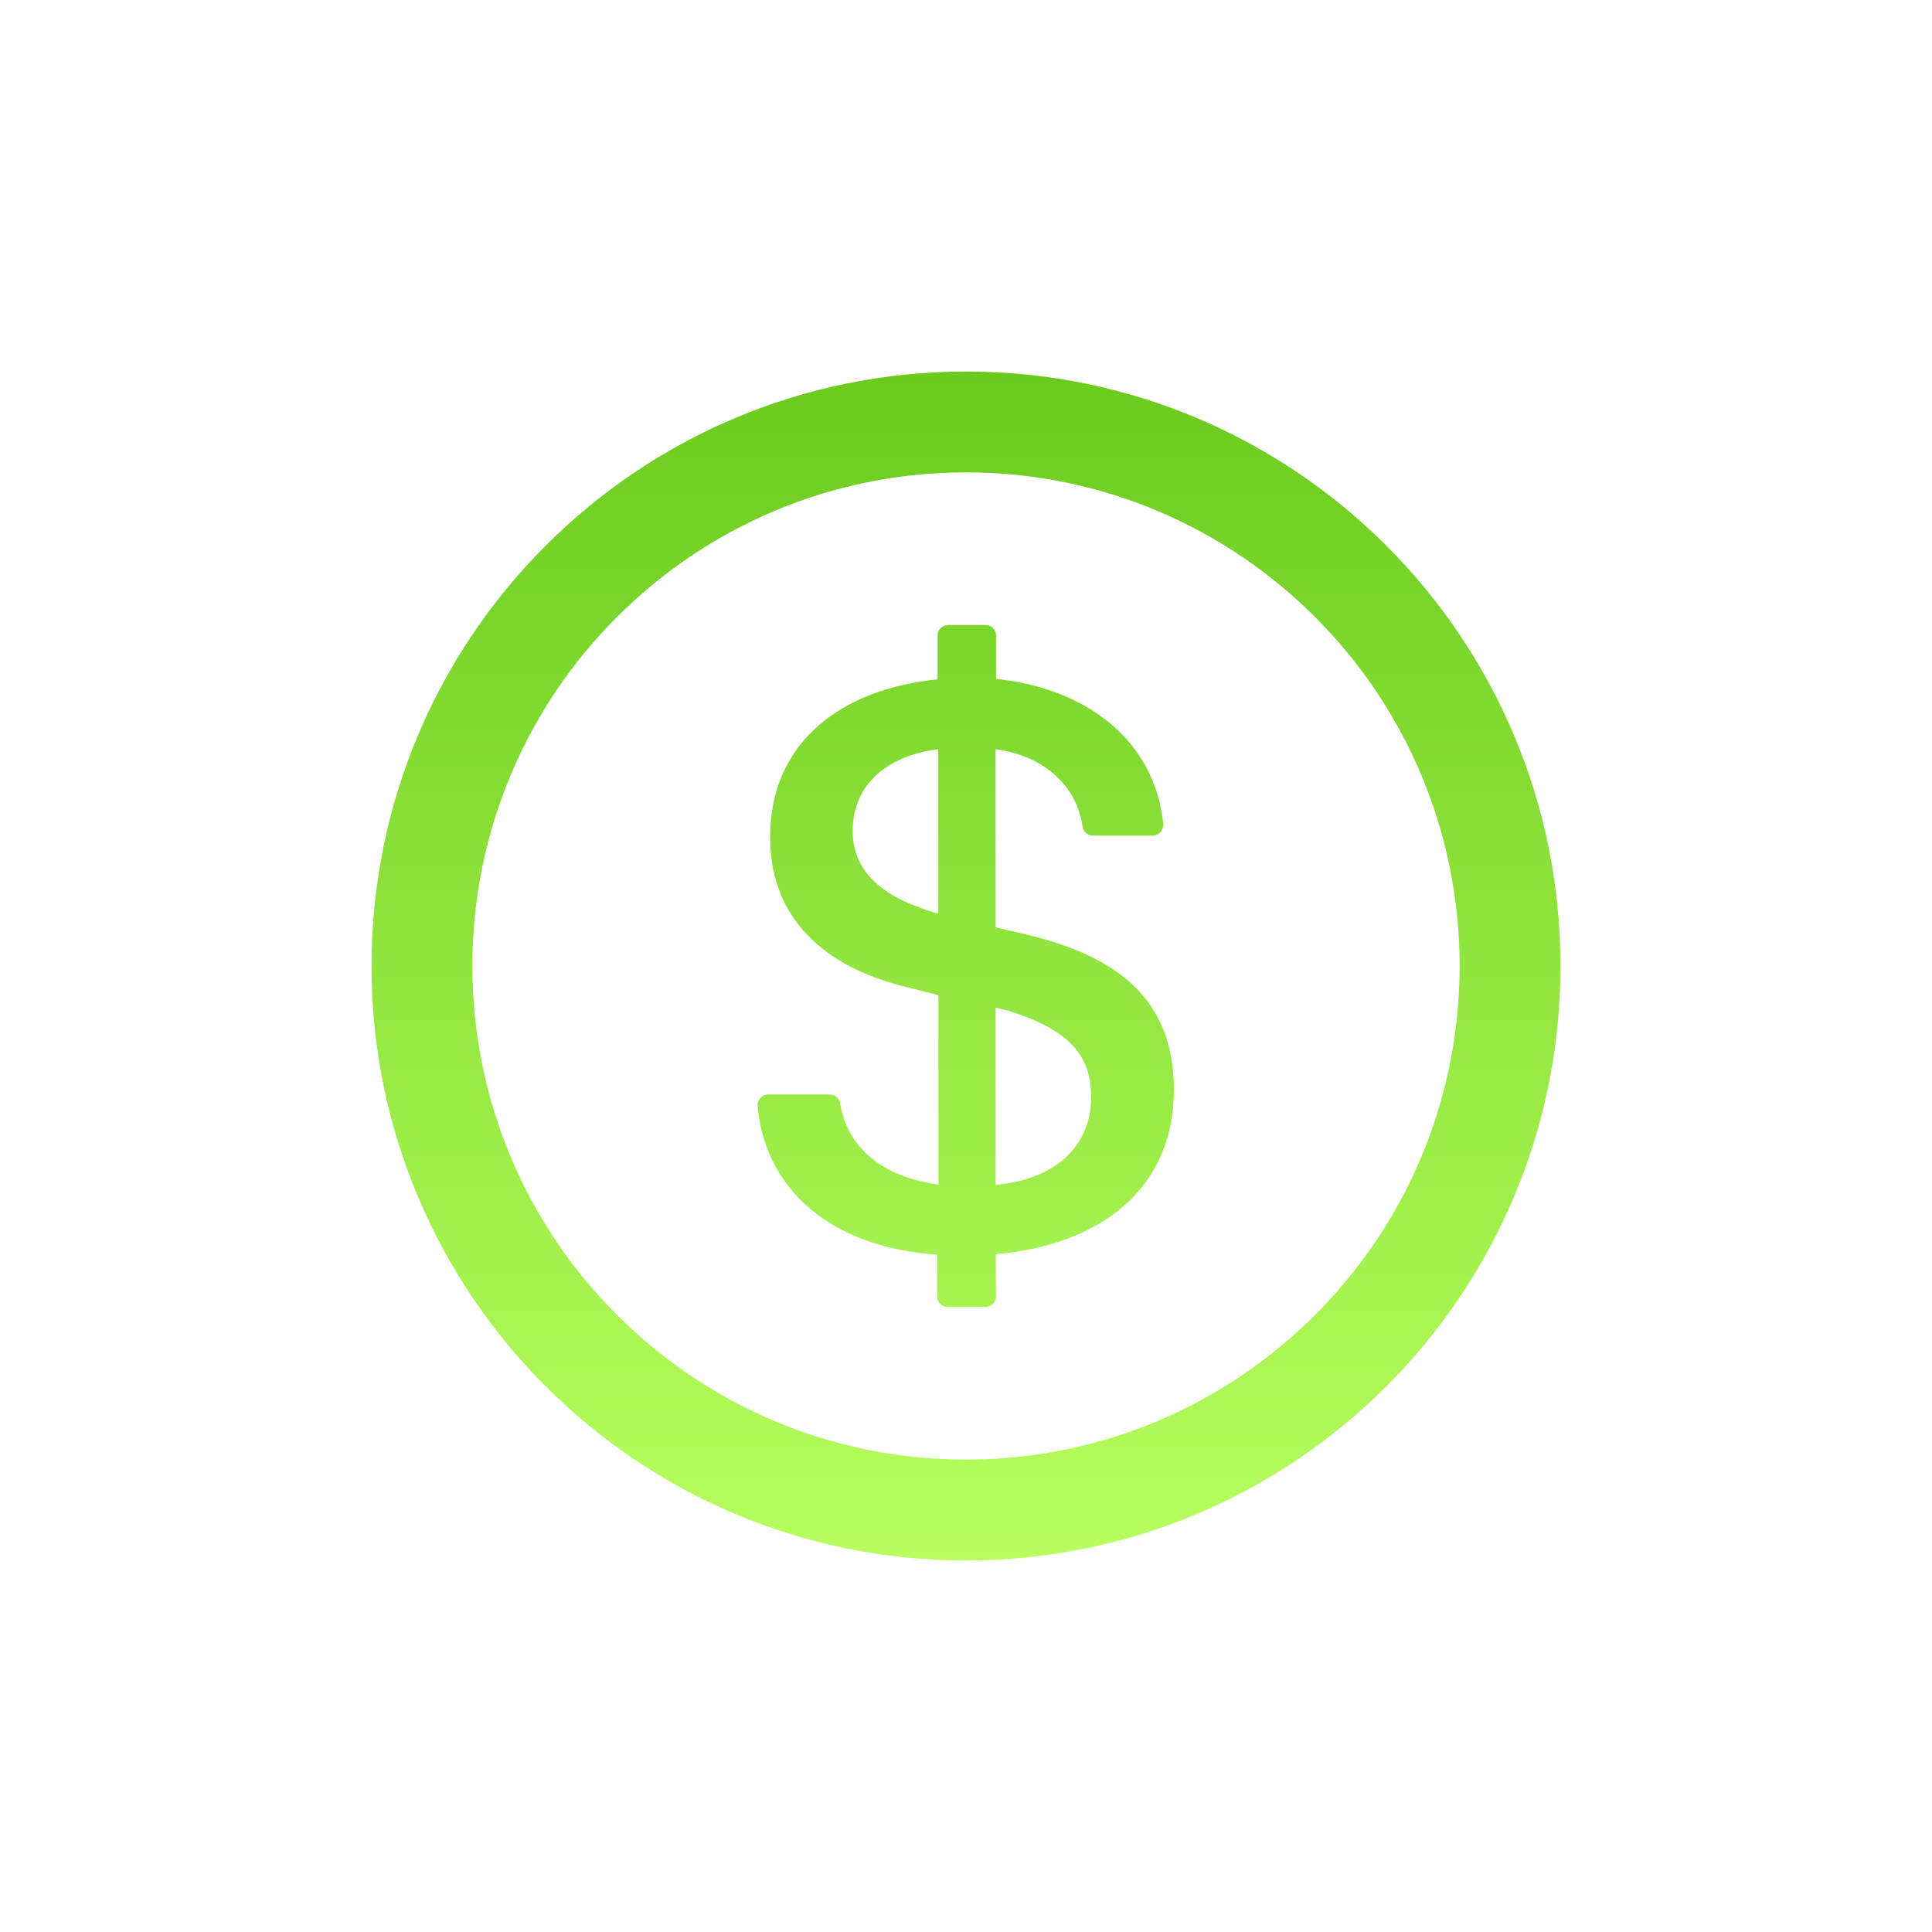 <svg width="26" height="26" viewBox="0 0 26 26" fill="none" xmlns="http://www.w3.org/2000/svg">
<g filter="url(#filter0_d_1_324)">
<path d="M13 5C8.582 5 5 8.582 5 13C5 17.418 8.582 21 13 21C17.418 21 21 17.418 21 13C21 8.582 17.418 5 13 5ZM13 19.643C9.332 19.643 6.357 16.668 6.357 13C6.357 9.332 9.332 6.357 13 6.357C16.668 6.357 19.643 9.332 19.643 13C19.643 16.668 16.668 19.643 13 19.643ZM13.852 12.586L13.398 12.48V10.082C14.077 10.175 14.496 10.6 14.568 11.121C14.577 11.193 14.637 11.245 14.709 11.245H15.511C15.595 11.245 15.661 11.171 15.654 11.088C15.545 9.975 14.629 9.261 13.405 9.137V8.554C13.405 8.475 13.341 8.411 13.262 8.411H12.761C12.682 8.411 12.618 8.475 12.618 8.554V9.143C11.354 9.266 10.364 9.964 10.364 11.268C10.364 12.475 11.254 13.057 12.188 13.28L12.629 13.393V15.941C11.839 15.836 11.396 15.414 11.305 14.846C11.295 14.779 11.234 14.729 11.164 14.729H10.339C10.255 14.729 10.189 14.8 10.196 14.884C10.277 15.866 11.021 16.77 12.611 16.886V17.446C12.611 17.525 12.675 17.589 12.754 17.589H13.261C13.339 17.589 13.404 17.525 13.404 17.445L13.4 16.879C14.798 16.755 15.798 16.007 15.798 14.664C15.796 13.425 15.009 12.871 13.852 12.586ZM12.627 12.296C12.527 12.268 12.443 12.241 12.359 12.207C11.755 11.989 11.475 11.637 11.475 11.184C11.475 10.536 11.966 10.166 12.627 10.082V12.296ZM13.398 15.946V13.559C13.454 13.575 13.504 13.588 13.555 13.598C14.4 13.855 14.684 14.213 14.684 14.761C14.684 15.459 14.159 15.879 13.398 15.946Z" fill="url(#paint0_linear_1_324)"/>
</g>
<defs>
<filter id="filter0_d_1_324" x="0" y="0" width="26" height="26" filterUnits="userSpaceOnUse" color-interpolation-filters="sRGB">
<feFlood flood-opacity="0" result="BackgroundImageFix"/>
<feColorMatrix in="SourceAlpha" type="matrix" values="0 0 0 0 0 0 0 0 0 0 0 0 0 0 0 0 0 0 127 0" result="hardAlpha"/>
<feOffset/>
<feGaussianBlur stdDeviation="2.5"/>
<feColorMatrix type="matrix" values="0 0 0 0 0.633 0 0 0 0 0.821 0 0 0 0 0.233 0 0 0 0.4 0"/>
<feBlend mode="normal" in2="BackgroundImageFix" result="effect1_dropShadow_1_324"/>
<feBlend mode="normal" in="SourceGraphic" in2="effect1_dropShadow_1_324" result="shape"/>
</filter>
<linearGradient id="paint0_linear_1_324" x1="13" y1="5" x2="13" y2="21" gradientUnits="userSpaceOnUse">
<stop stop-color="#6ACB1D"/>
<stop offset="1" stop-color="#B8FF5F"/>
</linearGradient>
</defs>
</svg>
